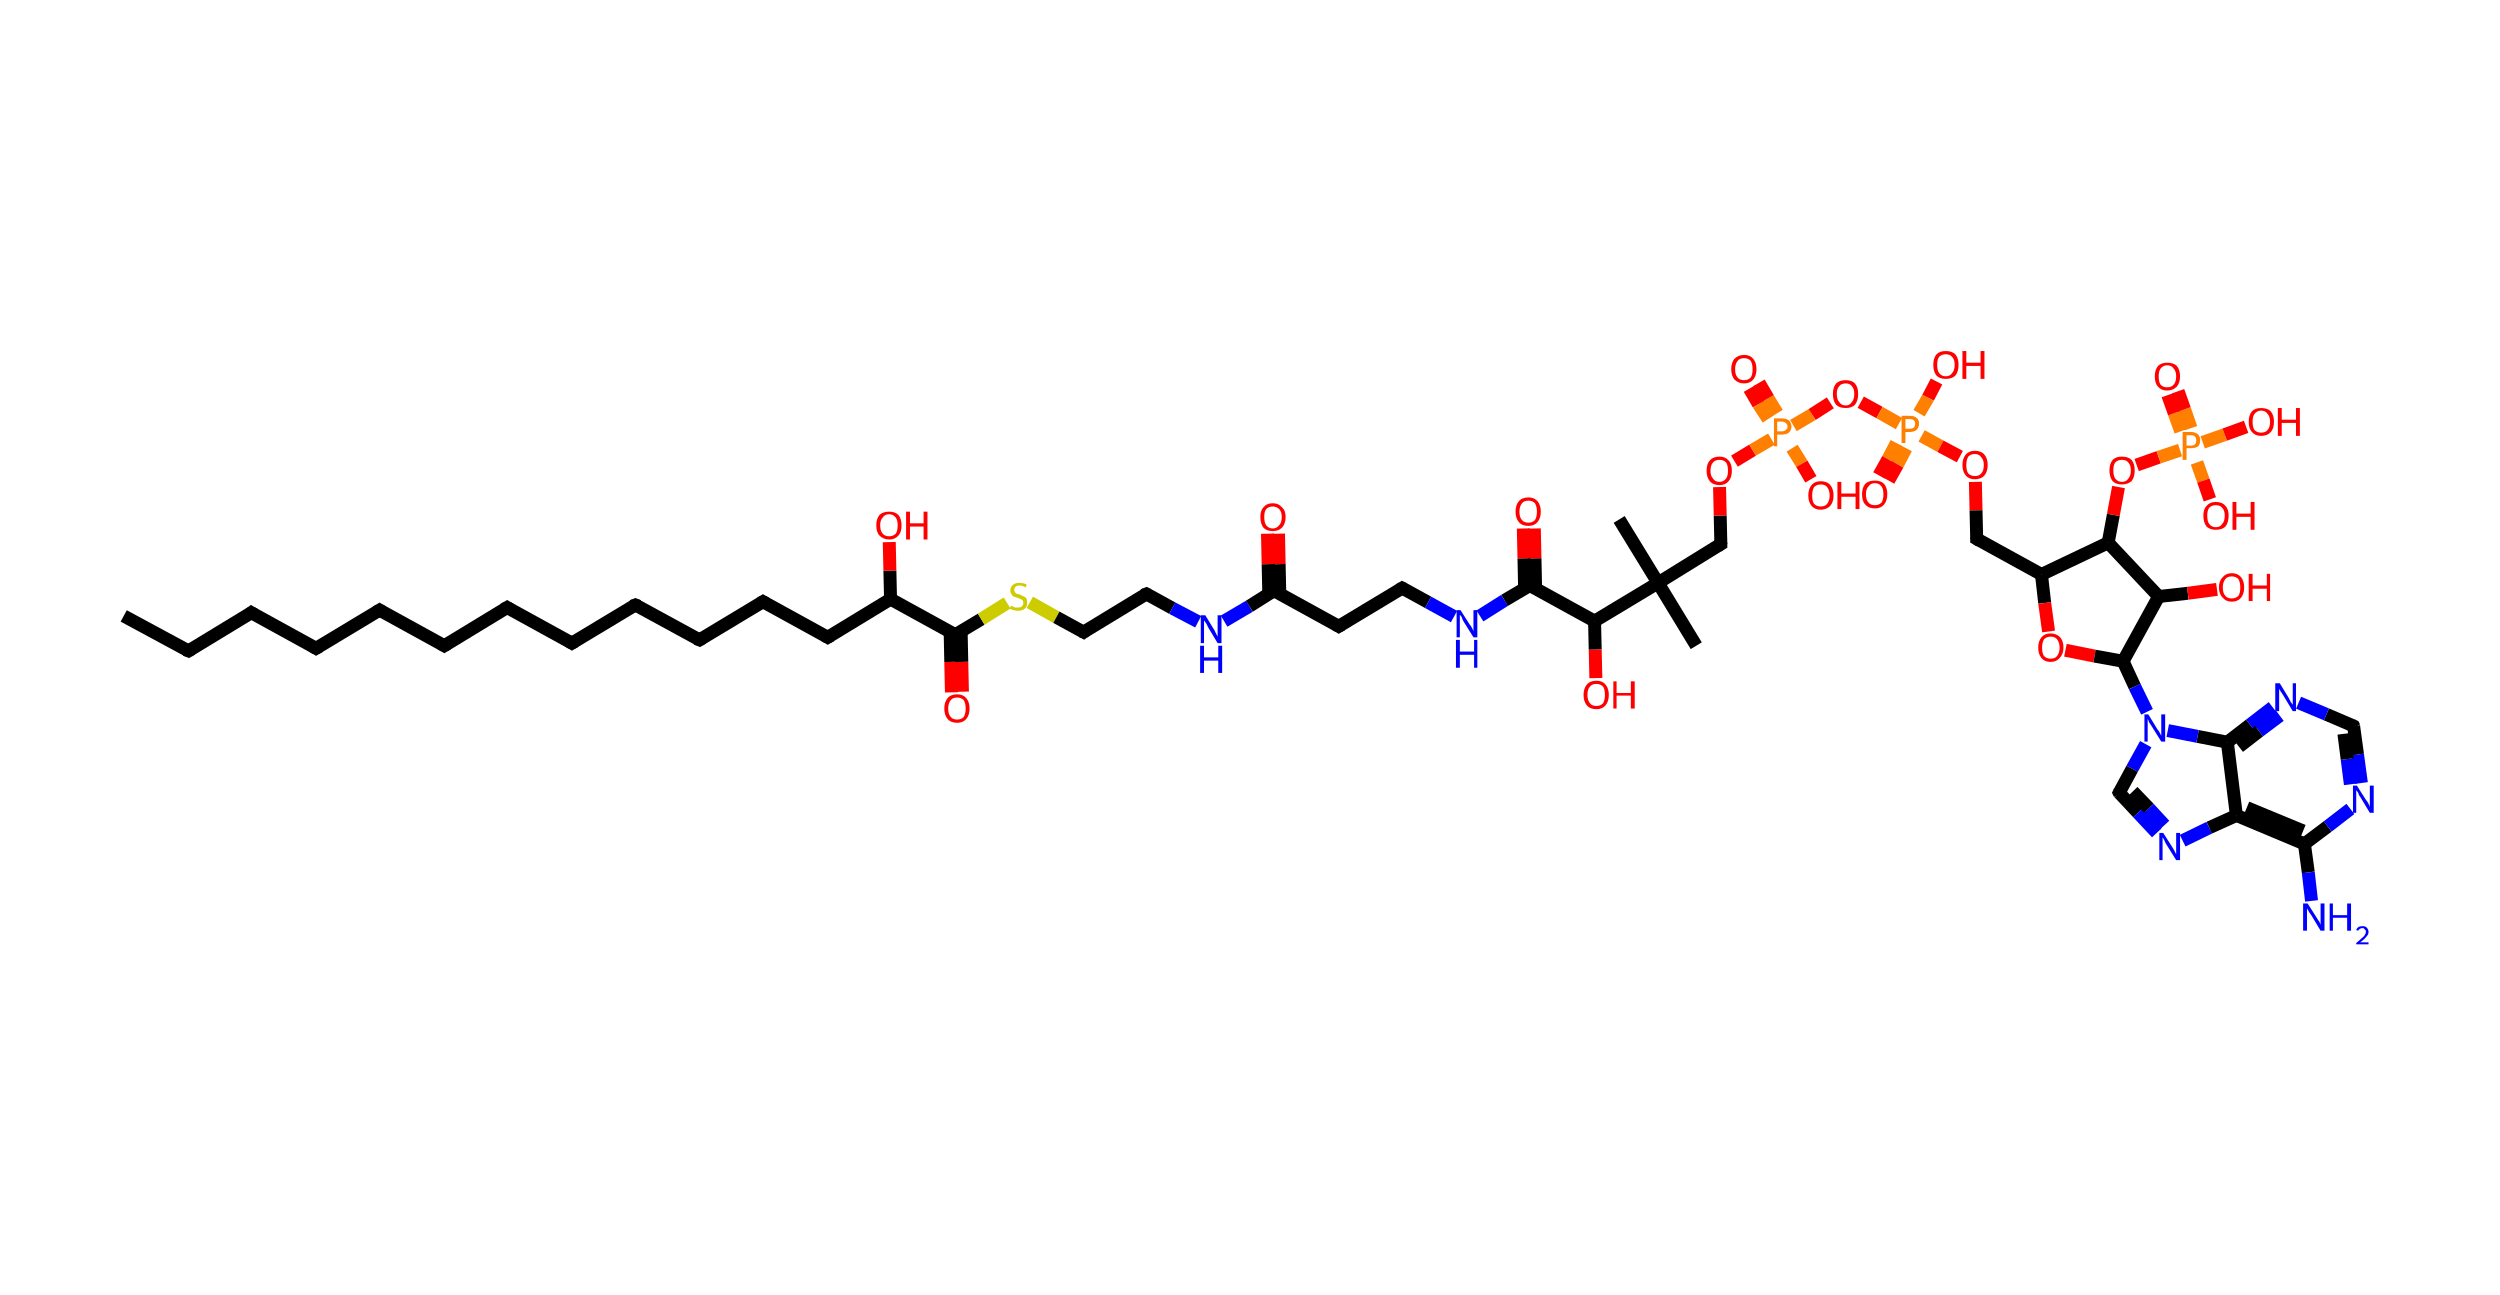 <?xml version='1.0' encoding='ASCII' standalone='yes'?>
<svg xmlns="http://www.w3.org/2000/svg" xmlns:rdkit="http://www.rdkit.org/xml" xmlns:xlink="http://www.w3.org/1999/xlink" version="1.1" baseProfile="full" xml:space="preserve" width="386px" height="200px" viewBox="0 0 386 200">
<!-- END OF HEADER -->
<rect style="opacity:1.0;fill:#FFFFFF;stroke:none" width="386.0" height="200.0" x="0.0" y="0.0"> </rect>
<path class="bond-0 atom-0 atom-1" d="M 19.1,95.1 L 29.1,100.5" style="fill:none;fill-rule:evenodd;stroke:#000000;stroke-width:2.0px;stroke-linecap:butt;stroke-linejoin:miter;stroke-opacity:1"/>
<path class="bond-1 atom-1 atom-2" d="M 29.1,100.5 L 38.8,94.6" style="fill:none;fill-rule:evenodd;stroke:#000000;stroke-width:2.0px;stroke-linecap:butt;stroke-linejoin:miter;stroke-opacity:1"/>
<path class="bond-2 atom-2 atom-3" d="M 38.8,94.6 L 48.8,100.1" style="fill:none;fill-rule:evenodd;stroke:#000000;stroke-width:2.0px;stroke-linecap:butt;stroke-linejoin:miter;stroke-opacity:1"/>
<path class="bond-3 atom-3 atom-4" d="M 48.8,100.1 L 58.6,94.2" style="fill:none;fill-rule:evenodd;stroke:#000000;stroke-width:2.0px;stroke-linecap:butt;stroke-linejoin:miter;stroke-opacity:1"/>
<path class="bond-4 atom-4 atom-5" d="M 58.6,94.2 L 68.6,99.7" style="fill:none;fill-rule:evenodd;stroke:#000000;stroke-width:2.0px;stroke-linecap:butt;stroke-linejoin:miter;stroke-opacity:1"/>
<path class="bond-5 atom-5 atom-6" d="M 68.6,99.7 L 78.3,93.8" style="fill:none;fill-rule:evenodd;stroke:#000000;stroke-width:2.0px;stroke-linecap:butt;stroke-linejoin:miter;stroke-opacity:1"/>
<path class="bond-6 atom-6 atom-7" d="M 78.3,93.8 L 88.3,99.3" style="fill:none;fill-rule:evenodd;stroke:#000000;stroke-width:2.0px;stroke-linecap:butt;stroke-linejoin:miter;stroke-opacity:1"/>
<path class="bond-7 atom-7 atom-8" d="M 88.3,99.3 L 98.1,93.4" style="fill:none;fill-rule:evenodd;stroke:#000000;stroke-width:2.0px;stroke-linecap:butt;stroke-linejoin:miter;stroke-opacity:1"/>
<path class="bond-8 atom-8 atom-9" d="M 98.1,93.4 L 108.0,98.8" style="fill:none;fill-rule:evenodd;stroke:#000000;stroke-width:2.0px;stroke-linecap:butt;stroke-linejoin:miter;stroke-opacity:1"/>
<path class="bond-9 atom-9 atom-10" d="M 108.0,98.8 L 117.8,92.9" style="fill:none;fill-rule:evenodd;stroke:#000000;stroke-width:2.0px;stroke-linecap:butt;stroke-linejoin:miter;stroke-opacity:1"/>
<path class="bond-10 atom-10 atom-11" d="M 117.8,92.9 L 127.8,98.4" style="fill:none;fill-rule:evenodd;stroke:#000000;stroke-width:2.0px;stroke-linecap:butt;stroke-linejoin:miter;stroke-opacity:1"/>
<path class="bond-11 atom-11 atom-12" d="M 127.8,98.4 L 137.5,92.5" style="fill:none;fill-rule:evenodd;stroke:#000000;stroke-width:2.0px;stroke-linecap:butt;stroke-linejoin:miter;stroke-opacity:1"/>
<path class="bond-12 atom-12 atom-13" d="M 137.5,92.5 L 137.4,88.1" style="fill:none;fill-rule:evenodd;stroke:#000000;stroke-width:2.0px;stroke-linecap:butt;stroke-linejoin:miter;stroke-opacity:1"/>
<path class="bond-12 atom-12 atom-13" d="M 137.4,88.1 L 137.3,83.7" style="fill:none;fill-rule:evenodd;stroke:#FF0000;stroke-width:2.0px;stroke-linecap:butt;stroke-linejoin:miter;stroke-opacity:1"/>
<path class="bond-13 atom-12 atom-14" d="M 137.5,92.5 L 147.5,98.0" style="fill:none;fill-rule:evenodd;stroke:#000000;stroke-width:2.0px;stroke-linecap:butt;stroke-linejoin:miter;stroke-opacity:1"/>
<path class="bond-14 atom-14 atom-15" d="M 146.7,97.5 L 146.8,102.2" style="fill:none;fill-rule:evenodd;stroke:#000000;stroke-width:2.0px;stroke-linecap:butt;stroke-linejoin:miter;stroke-opacity:1"/>
<path class="bond-14 atom-14 atom-15" d="M 146.8,102.2 L 146.9,106.9" style="fill:none;fill-rule:evenodd;stroke:#FF0000;stroke-width:2.0px;stroke-linecap:butt;stroke-linejoin:miter;stroke-opacity:1"/>
<path class="bond-14 atom-14 atom-15" d="M 148.4,97.5 L 148.5,102.2" style="fill:none;fill-rule:evenodd;stroke:#000000;stroke-width:2.0px;stroke-linecap:butt;stroke-linejoin:miter;stroke-opacity:1"/>
<path class="bond-14 atom-14 atom-15" d="M 148.5,102.2 L 148.6,106.8" style="fill:none;fill-rule:evenodd;stroke:#FF0000;stroke-width:2.0px;stroke-linecap:butt;stroke-linejoin:miter;stroke-opacity:1"/>
<path class="bond-15 atom-14 atom-16" d="M 147.5,98.0 L 151.5,95.6" style="fill:none;fill-rule:evenodd;stroke:#000000;stroke-width:2.0px;stroke-linecap:butt;stroke-linejoin:miter;stroke-opacity:1"/>
<path class="bond-15 atom-14 atom-16" d="M 151.5,95.6 L 155.5,93.1" style="fill:none;fill-rule:evenodd;stroke:#CCCC00;stroke-width:2.0px;stroke-linecap:butt;stroke-linejoin:miter;stroke-opacity:1"/>
<path class="bond-16 atom-16 atom-17" d="M 159.0,93.0 L 163.1,95.3" style="fill:none;fill-rule:evenodd;stroke:#CCCC00;stroke-width:2.0px;stroke-linecap:butt;stroke-linejoin:miter;stroke-opacity:1"/>
<path class="bond-16 atom-16 atom-17" d="M 163.1,95.3 L 167.3,97.6" style="fill:none;fill-rule:evenodd;stroke:#000000;stroke-width:2.0px;stroke-linecap:butt;stroke-linejoin:miter;stroke-opacity:1"/>
<path class="bond-17 atom-17 atom-18" d="M 167.3,97.6 L 177.0,91.7" style="fill:none;fill-rule:evenodd;stroke:#000000;stroke-width:2.0px;stroke-linecap:butt;stroke-linejoin:miter;stroke-opacity:1"/>
<path class="bond-18 atom-18 atom-19" d="M 177.0,91.7 L 181.0,93.9" style="fill:none;fill-rule:evenodd;stroke:#000000;stroke-width:2.0px;stroke-linecap:butt;stroke-linejoin:miter;stroke-opacity:1"/>
<path class="bond-18 atom-18 atom-19" d="M 181.0,93.9 L 185.0,96.0" style="fill:none;fill-rule:evenodd;stroke:#0000FF;stroke-width:2.0px;stroke-linecap:butt;stroke-linejoin:miter;stroke-opacity:1"/>
<path class="bond-19 atom-19 atom-20" d="M 189.0,95.9 L 192.9,93.6" style="fill:none;fill-rule:evenodd;stroke:#0000FF;stroke-width:2.0px;stroke-linecap:butt;stroke-linejoin:miter;stroke-opacity:1"/>
<path class="bond-19 atom-19 atom-20" d="M 192.9,93.6 L 196.7,91.2" style="fill:none;fill-rule:evenodd;stroke:#000000;stroke-width:2.0px;stroke-linecap:butt;stroke-linejoin:miter;stroke-opacity:1"/>
<path class="bond-20 atom-20 atom-21" d="M 197.6,91.7 L 197.5,87.1" style="fill:none;fill-rule:evenodd;stroke:#000000;stroke-width:2.0px;stroke-linecap:butt;stroke-linejoin:miter;stroke-opacity:1"/>
<path class="bond-20 atom-20 atom-21" d="M 197.5,87.1 L 197.4,82.4" style="fill:none;fill-rule:evenodd;stroke:#FF0000;stroke-width:2.0px;stroke-linecap:butt;stroke-linejoin:miter;stroke-opacity:1"/>
<path class="bond-20 atom-20 atom-21" d="M 195.9,91.7 L 195.8,87.1" style="fill:none;fill-rule:evenodd;stroke:#000000;stroke-width:2.0px;stroke-linecap:butt;stroke-linejoin:miter;stroke-opacity:1"/>
<path class="bond-20 atom-20 atom-21" d="M 195.8,87.1 L 195.7,82.4" style="fill:none;fill-rule:evenodd;stroke:#FF0000;stroke-width:2.0px;stroke-linecap:butt;stroke-linejoin:miter;stroke-opacity:1"/>
<path class="bond-21 atom-20 atom-22" d="M 196.7,91.2 L 206.7,96.7" style="fill:none;fill-rule:evenodd;stroke:#000000;stroke-width:2.0px;stroke-linecap:butt;stroke-linejoin:miter;stroke-opacity:1"/>
<path class="bond-22 atom-22 atom-23" d="M 206.7,96.7 L 216.5,90.8" style="fill:none;fill-rule:evenodd;stroke:#000000;stroke-width:2.0px;stroke-linecap:butt;stroke-linejoin:miter;stroke-opacity:1"/>
<path class="bond-23 atom-23 atom-24" d="M 216.5,90.8 L 220.5,93.0" style="fill:none;fill-rule:evenodd;stroke:#000000;stroke-width:2.0px;stroke-linecap:butt;stroke-linejoin:miter;stroke-opacity:1"/>
<path class="bond-23 atom-23 atom-24" d="M 220.5,93.0 L 224.5,95.2" style="fill:none;fill-rule:evenodd;stroke:#0000FF;stroke-width:2.0px;stroke-linecap:butt;stroke-linejoin:miter;stroke-opacity:1"/>
<path class="bond-24 atom-24 atom-25" d="M 228.5,95.1 L 232.3,92.7" style="fill:none;fill-rule:evenodd;stroke:#0000FF;stroke-width:2.0px;stroke-linecap:butt;stroke-linejoin:miter;stroke-opacity:1"/>
<path class="bond-24 atom-24 atom-25" d="M 232.3,92.7 L 236.2,90.4" style="fill:none;fill-rule:evenodd;stroke:#000000;stroke-width:2.0px;stroke-linecap:butt;stroke-linejoin:miter;stroke-opacity:1"/>
<path class="bond-25 atom-25 atom-26" d="M 237.1,90.9 L 237.0,86.2" style="fill:none;fill-rule:evenodd;stroke:#000000;stroke-width:2.0px;stroke-linecap:butt;stroke-linejoin:miter;stroke-opacity:1"/>
<path class="bond-25 atom-25 atom-26" d="M 237.0,86.2 L 236.9,81.6" style="fill:none;fill-rule:evenodd;stroke:#FF0000;stroke-width:2.0px;stroke-linecap:butt;stroke-linejoin:miter;stroke-opacity:1"/>
<path class="bond-25 atom-25 atom-26" d="M 235.4,90.9 L 235.3,86.2" style="fill:none;fill-rule:evenodd;stroke:#000000;stroke-width:2.0px;stroke-linecap:butt;stroke-linejoin:miter;stroke-opacity:1"/>
<path class="bond-25 atom-25 atom-26" d="M 235.3,86.2 L 235.2,81.6" style="fill:none;fill-rule:evenodd;stroke:#FF0000;stroke-width:2.0px;stroke-linecap:butt;stroke-linejoin:miter;stroke-opacity:1"/>
<path class="bond-26 atom-25 atom-27" d="M 236.2,90.4 L 246.2,95.9" style="fill:none;fill-rule:evenodd;stroke:#000000;stroke-width:2.0px;stroke-linecap:butt;stroke-linejoin:miter;stroke-opacity:1"/>
<path class="bond-27 atom-27 atom-28" d="M 246.2,95.9 L 246.3,100.3" style="fill:none;fill-rule:evenodd;stroke:#000000;stroke-width:2.0px;stroke-linecap:butt;stroke-linejoin:miter;stroke-opacity:1"/>
<path class="bond-27 atom-27 atom-28" d="M 246.3,100.3 L 246.4,104.7" style="fill:none;fill-rule:evenodd;stroke:#FF0000;stroke-width:2.0px;stroke-linecap:butt;stroke-linejoin:miter;stroke-opacity:1"/>
<path class="bond-28 atom-27 atom-29" d="M 246.2,95.9 L 256.0,90.0" style="fill:none;fill-rule:evenodd;stroke:#000000;stroke-width:2.0px;stroke-linecap:butt;stroke-linejoin:miter;stroke-opacity:1"/>
<path class="bond-29 atom-29 atom-30" d="M 256.0,90.0 L 250.0,80.2" style="fill:none;fill-rule:evenodd;stroke:#000000;stroke-width:2.0px;stroke-linecap:butt;stroke-linejoin:miter;stroke-opacity:1"/>
<path class="bond-30 atom-29 atom-31" d="M 256.0,90.0 L 261.9,99.7" style="fill:none;fill-rule:evenodd;stroke:#000000;stroke-width:2.0px;stroke-linecap:butt;stroke-linejoin:miter;stroke-opacity:1"/>
<path class="bond-31 atom-29 atom-32" d="M 256.0,90.0 L 265.7,84.0" style="fill:none;fill-rule:evenodd;stroke:#000000;stroke-width:2.0px;stroke-linecap:butt;stroke-linejoin:miter;stroke-opacity:1"/>
<path class="bond-32 atom-32 atom-33" d="M 265.7,84.0 L 265.6,79.6" style="fill:none;fill-rule:evenodd;stroke:#000000;stroke-width:2.0px;stroke-linecap:butt;stroke-linejoin:miter;stroke-opacity:1"/>
<path class="bond-32 atom-32 atom-33" d="M 265.6,79.6 L 265.5,75.2" style="fill:none;fill-rule:evenodd;stroke:#FF0000;stroke-width:2.0px;stroke-linecap:butt;stroke-linejoin:miter;stroke-opacity:1"/>
<path class="bond-33 atom-33 atom-34" d="M 267.8,71.2 L 270.6,69.5" style="fill:none;fill-rule:evenodd;stroke:#FF0000;stroke-width:2.0px;stroke-linecap:butt;stroke-linejoin:miter;stroke-opacity:1"/>
<path class="bond-33 atom-33 atom-34" d="M 270.6,69.5 L 273.5,67.8" style="fill:none;fill-rule:evenodd;stroke:#FF7F00;stroke-width:2.0px;stroke-linecap:butt;stroke-linejoin:miter;stroke-opacity:1"/>
<path class="bond-34 atom-34 atom-35" d="M 274.4,63.8 L 273.0,61.5" style="fill:none;fill-rule:evenodd;stroke:#FF7F00;stroke-width:2.0px;stroke-linecap:butt;stroke-linejoin:miter;stroke-opacity:1"/>
<path class="bond-34 atom-34 atom-35" d="M 273.0,61.5 L 271.6,59.1" style="fill:none;fill-rule:evenodd;stroke:#FF0000;stroke-width:2.0px;stroke-linecap:butt;stroke-linejoin:miter;stroke-opacity:1"/>
<path class="bond-34 atom-34 atom-35" d="M 273.0,64.7 L 271.5,62.4" style="fill:none;fill-rule:evenodd;stroke:#FF7F00;stroke-width:2.0px;stroke-linecap:butt;stroke-linejoin:miter;stroke-opacity:1"/>
<path class="bond-34 atom-34 atom-35" d="M 271.5,62.4 L 270.1,60.0" style="fill:none;fill-rule:evenodd;stroke:#FF0000;stroke-width:2.0px;stroke-linecap:butt;stroke-linejoin:miter;stroke-opacity:1"/>
<path class="bond-35 atom-34 atom-36" d="M 276.7,69.2 L 278.2,71.6" style="fill:none;fill-rule:evenodd;stroke:#FF7F00;stroke-width:2.0px;stroke-linecap:butt;stroke-linejoin:miter;stroke-opacity:1"/>
<path class="bond-35 atom-34 atom-36" d="M 278.2,71.6 L 279.6,74.0" style="fill:none;fill-rule:evenodd;stroke:#FF0000;stroke-width:2.0px;stroke-linecap:butt;stroke-linejoin:miter;stroke-opacity:1"/>
<path class="bond-36 atom-34 atom-37" d="M 276.9,65.7 L 279.8,64.0" style="fill:none;fill-rule:evenodd;stroke:#FF7F00;stroke-width:2.0px;stroke-linecap:butt;stroke-linejoin:miter;stroke-opacity:1"/>
<path class="bond-36 atom-34 atom-37" d="M 279.8,64.0 L 282.6,62.2" style="fill:none;fill-rule:evenodd;stroke:#FF0000;stroke-width:2.0px;stroke-linecap:butt;stroke-linejoin:miter;stroke-opacity:1"/>
<path class="bond-37 atom-37 atom-38" d="M 287.3,62.1 L 290.2,63.7" style="fill:none;fill-rule:evenodd;stroke:#FF0000;stroke-width:2.0px;stroke-linecap:butt;stroke-linejoin:miter;stroke-opacity:1"/>
<path class="bond-37 atom-37 atom-38" d="M 290.2,63.7 L 293.2,65.4" style="fill:none;fill-rule:evenodd;stroke:#FF7F00;stroke-width:2.0px;stroke-linecap:butt;stroke-linejoin:miter;stroke-opacity:1"/>
<path class="bond-38 atom-38 atom-39" d="M 292.8,68.4 L 291.5,70.9" style="fill:none;fill-rule:evenodd;stroke:#FF7F00;stroke-width:2.0px;stroke-linecap:butt;stroke-linejoin:miter;stroke-opacity:1"/>
<path class="bond-38 atom-38 atom-39" d="M 291.5,70.9 L 290.1,73.4" style="fill:none;fill-rule:evenodd;stroke:#FF0000;stroke-width:2.0px;stroke-linecap:butt;stroke-linejoin:miter;stroke-opacity:1"/>
<path class="bond-38 atom-38 atom-39" d="M 294.3,69.2 L 293.0,71.7" style="fill:none;fill-rule:evenodd;stroke:#FF7F00;stroke-width:2.0px;stroke-linecap:butt;stroke-linejoin:miter;stroke-opacity:1"/>
<path class="bond-38 atom-38 atom-39" d="M 293.0,71.7 L 291.6,74.2" style="fill:none;fill-rule:evenodd;stroke:#FF0000;stroke-width:2.0px;stroke-linecap:butt;stroke-linejoin:miter;stroke-opacity:1"/>
<path class="bond-39 atom-38 atom-40" d="M 296.3,63.8 L 297.7,61.4" style="fill:none;fill-rule:evenodd;stroke:#FF7F00;stroke-width:2.0px;stroke-linecap:butt;stroke-linejoin:miter;stroke-opacity:1"/>
<path class="bond-39 atom-38 atom-40" d="M 297.7,61.4 L 299.0,58.9" style="fill:none;fill-rule:evenodd;stroke:#FF0000;stroke-width:2.0px;stroke-linecap:butt;stroke-linejoin:miter;stroke-opacity:1"/>
<path class="bond-40 atom-38 atom-41" d="M 296.7,67.3 L 299.6,68.9" style="fill:none;fill-rule:evenodd;stroke:#FF7F00;stroke-width:2.0px;stroke-linecap:butt;stroke-linejoin:miter;stroke-opacity:1"/>
<path class="bond-40 atom-38 atom-41" d="M 299.6,68.9 L 302.6,70.5" style="fill:none;fill-rule:evenodd;stroke:#FF0000;stroke-width:2.0px;stroke-linecap:butt;stroke-linejoin:miter;stroke-opacity:1"/>
<path class="bond-41 atom-41 atom-42" d="M 305.0,74.4 L 305.1,78.8" style="fill:none;fill-rule:evenodd;stroke:#FF0000;stroke-width:2.0px;stroke-linecap:butt;stroke-linejoin:miter;stroke-opacity:1"/>
<path class="bond-41 atom-41 atom-42" d="M 305.1,78.8 L 305.2,83.2" style="fill:none;fill-rule:evenodd;stroke:#000000;stroke-width:2.0px;stroke-linecap:butt;stroke-linejoin:miter;stroke-opacity:1"/>
<path class="bond-42 atom-42 atom-43" d="M 305.2,83.2 L 315.2,88.7" style="fill:none;fill-rule:evenodd;stroke:#000000;stroke-width:2.0px;stroke-linecap:butt;stroke-linejoin:miter;stroke-opacity:1"/>
<path class="bond-43 atom-43 atom-44" d="M 315.2,88.7 L 315.7,93.1" style="fill:none;fill-rule:evenodd;stroke:#000000;stroke-width:2.0px;stroke-linecap:butt;stroke-linejoin:miter;stroke-opacity:1"/>
<path class="bond-43 atom-43 atom-44" d="M 315.7,93.1 L 316.3,97.5" style="fill:none;fill-rule:evenodd;stroke:#FF0000;stroke-width:2.0px;stroke-linecap:butt;stroke-linejoin:miter;stroke-opacity:1"/>
<path class="bond-44 atom-44 atom-45" d="M 318.9,100.4 L 323.4,101.3" style="fill:none;fill-rule:evenodd;stroke:#FF0000;stroke-width:2.0px;stroke-linecap:butt;stroke-linejoin:miter;stroke-opacity:1"/>
<path class="bond-44 atom-44 atom-45" d="M 323.4,101.3 L 327.8,102.1" style="fill:none;fill-rule:evenodd;stroke:#000000;stroke-width:2.0px;stroke-linecap:butt;stroke-linejoin:miter;stroke-opacity:1"/>
<path class="bond-45 atom-45 atom-46" d="M 327.8,102.1 L 329.6,106.0" style="fill:none;fill-rule:evenodd;stroke:#000000;stroke-width:2.0px;stroke-linecap:butt;stroke-linejoin:miter;stroke-opacity:1"/>
<path class="bond-45 atom-45 atom-46" d="M 329.6,106.0 L 331.5,109.9" style="fill:none;fill-rule:evenodd;stroke:#0000FF;stroke-width:2.0px;stroke-linecap:butt;stroke-linejoin:miter;stroke-opacity:1"/>
<path class="bond-46 atom-46 atom-47" d="M 331.3,114.9 L 329.2,118.7" style="fill:none;fill-rule:evenodd;stroke:#0000FF;stroke-width:2.0px;stroke-linecap:butt;stroke-linejoin:miter;stroke-opacity:1"/>
<path class="bond-46 atom-46 atom-47" d="M 329.2,118.7 L 327.2,122.4" style="fill:none;fill-rule:evenodd;stroke:#000000;stroke-width:2.0px;stroke-linecap:butt;stroke-linejoin:miter;stroke-opacity:1"/>
<path class="bond-47 atom-47 atom-48" d="M 327.2,122.4 L 330.1,125.5" style="fill:none;fill-rule:evenodd;stroke:#000000;stroke-width:2.0px;stroke-linecap:butt;stroke-linejoin:miter;stroke-opacity:1"/>
<path class="bond-47 atom-47 atom-48" d="M 330.1,125.5 L 333.0,128.6" style="fill:none;fill-rule:evenodd;stroke:#0000FF;stroke-width:2.0px;stroke-linecap:butt;stroke-linejoin:miter;stroke-opacity:1"/>
<path class="bond-47 atom-47 atom-48" d="M 329.3,122.2 L 331.8,124.8" style="fill:none;fill-rule:evenodd;stroke:#000000;stroke-width:2.0px;stroke-linecap:butt;stroke-linejoin:miter;stroke-opacity:1"/>
<path class="bond-47 atom-47 atom-48" d="M 331.8,124.8 L 334.2,127.4" style="fill:none;fill-rule:evenodd;stroke:#0000FF;stroke-width:2.0px;stroke-linecap:butt;stroke-linejoin:miter;stroke-opacity:1"/>
<path class="bond-48 atom-48 atom-49" d="M 337.0,129.8 L 341.1,127.8" style="fill:none;fill-rule:evenodd;stroke:#0000FF;stroke-width:2.0px;stroke-linecap:butt;stroke-linejoin:miter;stroke-opacity:1"/>
<path class="bond-48 atom-48 atom-49" d="M 341.1,127.8 L 345.3,125.9" style="fill:none;fill-rule:evenodd;stroke:#000000;stroke-width:2.0px;stroke-linecap:butt;stroke-linejoin:miter;stroke-opacity:1"/>
<path class="bond-49 atom-49 atom-50" d="M 345.3,125.9 L 355.8,130.3" style="fill:none;fill-rule:evenodd;stroke:#000000;stroke-width:2.0px;stroke-linecap:butt;stroke-linejoin:miter;stroke-opacity:1"/>
<path class="bond-49 atom-49 atom-50" d="M 346.9,124.7 L 355.6,128.3" style="fill:none;fill-rule:evenodd;stroke:#000000;stroke-width:2.0px;stroke-linecap:butt;stroke-linejoin:miter;stroke-opacity:1"/>
<path class="bond-50 atom-50 atom-51" d="M 355.8,130.3 L 356.4,134.7" style="fill:none;fill-rule:evenodd;stroke:#000000;stroke-width:2.0px;stroke-linecap:butt;stroke-linejoin:miter;stroke-opacity:1"/>
<path class="bond-50 atom-50 atom-51" d="M 356.4,134.7 L 356.9,139.1" style="fill:none;fill-rule:evenodd;stroke:#0000FF;stroke-width:2.0px;stroke-linecap:butt;stroke-linejoin:miter;stroke-opacity:1"/>
<path class="bond-51 atom-50 atom-52" d="M 355.8,130.3 L 359.4,127.6" style="fill:none;fill-rule:evenodd;stroke:#000000;stroke-width:2.0px;stroke-linecap:butt;stroke-linejoin:miter;stroke-opacity:1"/>
<path class="bond-51 atom-50 atom-52" d="M 359.4,127.6 L 362.9,124.9" style="fill:none;fill-rule:evenodd;stroke:#0000FF;stroke-width:2.0px;stroke-linecap:butt;stroke-linejoin:miter;stroke-opacity:1"/>
<path class="bond-52 atom-52 atom-53" d="M 364.6,120.9 L 364.0,116.5" style="fill:none;fill-rule:evenodd;stroke:#0000FF;stroke-width:2.0px;stroke-linecap:butt;stroke-linejoin:miter;stroke-opacity:1"/>
<path class="bond-52 atom-52 atom-53" d="M 364.0,116.5 L 363.4,112.1" style="fill:none;fill-rule:evenodd;stroke:#000000;stroke-width:2.0px;stroke-linecap:butt;stroke-linejoin:miter;stroke-opacity:1"/>
<path class="bond-52 atom-52 atom-53" d="M 362.9,121.1 L 362.4,117.2" style="fill:none;fill-rule:evenodd;stroke:#0000FF;stroke-width:2.0px;stroke-linecap:butt;stroke-linejoin:miter;stroke-opacity:1"/>
<path class="bond-52 atom-52 atom-53" d="M 362.4,117.2 L 361.9,113.3" style="fill:none;fill-rule:evenodd;stroke:#000000;stroke-width:2.0px;stroke-linecap:butt;stroke-linejoin:miter;stroke-opacity:1"/>
<path class="bond-53 atom-53 atom-54" d="M 363.4,112.1 L 359.2,110.3" style="fill:none;fill-rule:evenodd;stroke:#000000;stroke-width:2.0px;stroke-linecap:butt;stroke-linejoin:miter;stroke-opacity:1"/>
<path class="bond-53 atom-53 atom-54" d="M 359.2,110.3 L 354.9,108.5" style="fill:none;fill-rule:evenodd;stroke:#0000FF;stroke-width:2.0px;stroke-linecap:butt;stroke-linejoin:miter;stroke-opacity:1"/>
<path class="bond-54 atom-54 atom-55" d="M 350.9,109.2 L 347.4,111.9" style="fill:none;fill-rule:evenodd;stroke:#0000FF;stroke-width:2.0px;stroke-linecap:butt;stroke-linejoin:miter;stroke-opacity:1"/>
<path class="bond-54 atom-54 atom-55" d="M 347.4,111.9 L 343.9,114.6" style="fill:none;fill-rule:evenodd;stroke:#000000;stroke-width:2.0px;stroke-linecap:butt;stroke-linejoin:miter;stroke-opacity:1"/>
<path class="bond-54 atom-54 atom-55" d="M 352.0,110.5 L 348.8,112.9" style="fill:none;fill-rule:evenodd;stroke:#0000FF;stroke-width:2.0px;stroke-linecap:butt;stroke-linejoin:miter;stroke-opacity:1"/>
<path class="bond-54 atom-54 atom-55" d="M 348.8,112.9 L 345.7,115.3" style="fill:none;fill-rule:evenodd;stroke:#000000;stroke-width:2.0px;stroke-linecap:butt;stroke-linejoin:miter;stroke-opacity:1"/>
<path class="bond-55 atom-45 atom-56" d="M 327.8,102.1 L 333.3,92.1" style="fill:none;fill-rule:evenodd;stroke:#000000;stroke-width:2.0px;stroke-linecap:butt;stroke-linejoin:miter;stroke-opacity:1"/>
<path class="bond-56 atom-56 atom-57" d="M 333.3,92.1 L 337.8,91.6" style="fill:none;fill-rule:evenodd;stroke:#000000;stroke-width:2.0px;stroke-linecap:butt;stroke-linejoin:miter;stroke-opacity:1"/>
<path class="bond-56 atom-56 atom-57" d="M 337.8,91.6 L 342.3,91.0" style="fill:none;fill-rule:evenodd;stroke:#FF0000;stroke-width:2.0px;stroke-linecap:butt;stroke-linejoin:miter;stroke-opacity:1"/>
<path class="bond-57 atom-56 atom-58" d="M 333.3,92.1 L 325.5,83.8" style="fill:none;fill-rule:evenodd;stroke:#000000;stroke-width:2.0px;stroke-linecap:butt;stroke-linejoin:miter;stroke-opacity:1"/>
<path class="bond-58 atom-58 atom-59" d="M 325.5,83.8 L 326.3,79.5" style="fill:none;fill-rule:evenodd;stroke:#000000;stroke-width:2.0px;stroke-linecap:butt;stroke-linejoin:miter;stroke-opacity:1"/>
<path class="bond-58 atom-58 atom-59" d="M 326.3,79.5 L 327.1,75.2" style="fill:none;fill-rule:evenodd;stroke:#FF0000;stroke-width:2.0px;stroke-linecap:butt;stroke-linejoin:miter;stroke-opacity:1"/>
<path class="bond-59 atom-59 atom-60" d="M 329.9,71.8 L 333.3,70.6" style="fill:none;fill-rule:evenodd;stroke:#FF0000;stroke-width:2.0px;stroke-linecap:butt;stroke-linejoin:miter;stroke-opacity:1"/>
<path class="bond-59 atom-59 atom-60" d="M 333.3,70.6 L 336.6,69.5" style="fill:none;fill-rule:evenodd;stroke:#FF7F00;stroke-width:2.0px;stroke-linecap:butt;stroke-linejoin:miter;stroke-opacity:1"/>
<path class="bond-60 atom-60 atom-61" d="M 338.3,66.1 L 337.3,63.2" style="fill:none;fill-rule:evenodd;stroke:#FF7F00;stroke-width:2.0px;stroke-linecap:butt;stroke-linejoin:miter;stroke-opacity:1"/>
<path class="bond-60 atom-60 atom-61" d="M 337.3,63.2 L 336.3,60.4" style="fill:none;fill-rule:evenodd;stroke:#FF0000;stroke-width:2.0px;stroke-linecap:butt;stroke-linejoin:miter;stroke-opacity:1"/>
<path class="bond-60 atom-60 atom-61" d="M 336.7,66.6 L 335.7,63.8" style="fill:none;fill-rule:evenodd;stroke:#FF7F00;stroke-width:2.0px;stroke-linecap:butt;stroke-linejoin:miter;stroke-opacity:1"/>
<path class="bond-60 atom-60 atom-61" d="M 335.7,63.8 L 334.7,61.0" style="fill:none;fill-rule:evenodd;stroke:#FF0000;stroke-width:2.0px;stroke-linecap:butt;stroke-linejoin:miter;stroke-opacity:1"/>
<path class="bond-61 atom-60 atom-62" d="M 339.2,71.4 L 340.2,74.2" style="fill:none;fill-rule:evenodd;stroke:#FF7F00;stroke-width:2.0px;stroke-linecap:butt;stroke-linejoin:miter;stroke-opacity:1"/>
<path class="bond-61 atom-60 atom-62" d="M 340.2,74.2 L 341.2,77.1" style="fill:none;fill-rule:evenodd;stroke:#FF0000;stroke-width:2.0px;stroke-linecap:butt;stroke-linejoin:miter;stroke-opacity:1"/>
<path class="bond-62 atom-60 atom-63" d="M 340.1,68.3 L 343.5,67.1" style="fill:none;fill-rule:evenodd;stroke:#FF7F00;stroke-width:2.0px;stroke-linecap:butt;stroke-linejoin:miter;stroke-opacity:1"/>
<path class="bond-62 atom-60 atom-63" d="M 343.5,67.1 L 346.8,65.9" style="fill:none;fill-rule:evenodd;stroke:#FF0000;stroke-width:2.0px;stroke-linecap:butt;stroke-linejoin:miter;stroke-opacity:1"/>
<path class="bond-63 atom-58 atom-43" d="M 325.5,83.8 L 315.2,88.7" style="fill:none;fill-rule:evenodd;stroke:#000000;stroke-width:2.0px;stroke-linecap:butt;stroke-linejoin:miter;stroke-opacity:1"/>
<path class="bond-64 atom-55 atom-46" d="M 343.9,114.6 L 339.3,113.7" style="fill:none;fill-rule:evenodd;stroke:#000000;stroke-width:2.0px;stroke-linecap:butt;stroke-linejoin:miter;stroke-opacity:1"/>
<path class="bond-64 atom-55 atom-46" d="M 339.3,113.7 L 334.7,112.8" style="fill:none;fill-rule:evenodd;stroke:#0000FF;stroke-width:2.0px;stroke-linecap:butt;stroke-linejoin:miter;stroke-opacity:1"/>
<path class="bond-65 atom-55 atom-49" d="M 343.9,114.6 L 345.3,125.9" style="fill:none;fill-rule:evenodd;stroke:#000000;stroke-width:2.0px;stroke-linecap:butt;stroke-linejoin:miter;stroke-opacity:1"/>
<path d="M 28.6,100.3 L 29.1,100.5 L 29.6,100.2" style="fill:none;stroke:#000000;stroke-width:2.0px;stroke-linecap:butt;stroke-linejoin:miter;stroke-opacity:1;"/>
<path d="M 38.4,94.9 L 38.8,94.6 L 39.3,94.9" style="fill:none;stroke:#000000;stroke-width:2.0px;stroke-linecap:butt;stroke-linejoin:miter;stroke-opacity:1;"/>
<path d="M 48.3,99.8 L 48.8,100.1 L 49.3,99.8" style="fill:none;stroke:#000000;stroke-width:2.0px;stroke-linecap:butt;stroke-linejoin:miter;stroke-opacity:1;"/>
<path d="M 58.1,94.5 L 58.6,94.2 L 59.1,94.5" style="fill:none;stroke:#000000;stroke-width:2.0px;stroke-linecap:butt;stroke-linejoin:miter;stroke-opacity:1;"/>
<path d="M 68.1,99.4 L 68.6,99.7 L 69.1,99.4" style="fill:none;stroke:#000000;stroke-width:2.0px;stroke-linecap:butt;stroke-linejoin:miter;stroke-opacity:1;"/>
<path d="M 77.8,94.1 L 78.3,93.8 L 78.8,94.1" style="fill:none;stroke:#000000;stroke-width:2.0px;stroke-linecap:butt;stroke-linejoin:miter;stroke-opacity:1;"/>
<path d="M 87.8,99.0 L 88.3,99.3 L 88.8,99.0" style="fill:none;stroke:#000000;stroke-width:2.0px;stroke-linecap:butt;stroke-linejoin:miter;stroke-opacity:1;"/>
<path d="M 97.6,93.6 L 98.1,93.4 L 98.6,93.6" style="fill:none;stroke:#000000;stroke-width:2.0px;stroke-linecap:butt;stroke-linejoin:miter;stroke-opacity:1;"/>
<path d="M 107.5,98.6 L 108.0,98.8 L 108.5,98.5" style="fill:none;stroke:#000000;stroke-width:2.0px;stroke-linecap:butt;stroke-linejoin:miter;stroke-opacity:1;"/>
<path d="M 117.3,93.2 L 117.8,92.9 L 118.3,93.2" style="fill:none;stroke:#000000;stroke-width:2.0px;stroke-linecap:butt;stroke-linejoin:miter;stroke-opacity:1;"/>
<path d="M 127.3,98.1 L 127.8,98.4 L 128.3,98.1" style="fill:none;stroke:#000000;stroke-width:2.0px;stroke-linecap:butt;stroke-linejoin:miter;stroke-opacity:1;"/>
<path d="M 147.0,97.7 L 147.5,98.0 L 147.7,97.9" style="fill:none;stroke:#000000;stroke-width:2.0px;stroke-linecap:butt;stroke-linejoin:miter;stroke-opacity:1;"/>
<path d="M 167.1,97.5 L 167.3,97.6 L 167.7,97.3" style="fill:none;stroke:#000000;stroke-width:2.0px;stroke-linecap:butt;stroke-linejoin:miter;stroke-opacity:1;"/>
<path d="M 176.5,91.9 L 177.0,91.7 L 177.2,91.8" style="fill:none;stroke:#000000;stroke-width:2.0px;stroke-linecap:butt;stroke-linejoin:miter;stroke-opacity:1;"/>
<path d="M 196.6,91.3 L 196.7,91.2 L 197.2,91.5" style="fill:none;stroke:#000000;stroke-width:2.0px;stroke-linecap:butt;stroke-linejoin:miter;stroke-opacity:1;"/>
<path d="M 206.2,96.4 L 206.7,96.7 L 207.2,96.4" style="fill:none;stroke:#000000;stroke-width:2.0px;stroke-linecap:butt;stroke-linejoin:miter;stroke-opacity:1;"/>
<path d="M 216.0,91.1 L 216.5,90.8 L 216.7,90.9" style="fill:none;stroke:#000000;stroke-width:2.0px;stroke-linecap:butt;stroke-linejoin:miter;stroke-opacity:1;"/>
<path d="M 236.0,90.5 L 236.2,90.4 L 236.7,90.7" style="fill:none;stroke:#000000;stroke-width:2.0px;stroke-linecap:butt;stroke-linejoin:miter;stroke-opacity:1;"/>
<path d="M 265.2,84.3 L 265.7,84.0 L 265.7,83.8" style="fill:none;stroke:#000000;stroke-width:2.0px;stroke-linecap:butt;stroke-linejoin:miter;stroke-opacity:1;"/>
<path d="M 305.2,83.0 L 305.2,83.2 L 305.7,83.5" style="fill:none;stroke:#000000;stroke-width:2.0px;stroke-linecap:butt;stroke-linejoin:miter;stroke-opacity:1;"/>
<path d="M 327.3,122.2 L 327.2,122.4 L 327.3,122.6" style="fill:none;stroke:#000000;stroke-width:2.0px;stroke-linecap:butt;stroke-linejoin:miter;stroke-opacity:1;"/>
<path d="M 363.5,112.3 L 363.4,112.1 L 363.2,112.0" style="fill:none;stroke:#000000;stroke-width:2.0px;stroke-linecap:butt;stroke-linejoin:miter;stroke-opacity:1;"/>
<path class="atom-13" d="M 135.3 81.1 Q 135.3 80.1, 135.8 79.5 Q 136.3 79.0, 137.3 79.0 Q 138.2 79.0, 138.7 79.5 Q 139.2 80.1, 139.2 81.1 Q 139.2 82.2, 138.7 82.7 Q 138.2 83.3, 137.3 83.3 Q 136.4 83.3, 135.8 82.7 Q 135.3 82.2, 135.3 81.1 M 137.3 82.8 Q 137.9 82.8, 138.3 82.4 Q 138.6 82.0, 138.6 81.1 Q 138.6 80.3, 138.3 79.9 Q 137.9 79.4, 137.3 79.4 Q 136.6 79.4, 136.3 79.9 Q 135.9 80.3, 135.9 81.1 Q 135.9 82.0, 136.3 82.4 Q 136.6 82.8, 137.3 82.8 " fill="#FF0000"/>
<path class="atom-13" d="M 139.9 79.0 L 140.5 79.0 L 140.5 80.8 L 142.6 80.8 L 142.6 79.0 L 143.2 79.0 L 143.2 83.3 L 142.6 83.3 L 142.6 81.3 L 140.5 81.3 L 140.5 83.3 L 139.9 83.3 L 139.9 79.0 " fill="#FF0000"/>
<path class="atom-15" d="M 145.8 109.4 Q 145.8 108.4, 146.3 107.8 Q 146.8 107.2, 147.8 107.2 Q 148.7 107.2, 149.2 107.8 Q 149.7 108.4, 149.7 109.4 Q 149.7 110.4, 149.2 111.0 Q 148.7 111.6, 147.8 111.6 Q 146.8 111.6, 146.3 111.0 Q 145.8 110.4, 145.8 109.4 M 147.8 111.1 Q 148.4 111.1, 148.8 110.7 Q 149.1 110.2, 149.1 109.4 Q 149.1 108.6, 148.8 108.1 Q 148.4 107.7, 147.8 107.7 Q 147.1 107.7, 146.8 108.1 Q 146.4 108.6, 146.4 109.4 Q 146.4 110.3, 146.8 110.7 Q 147.1 111.1, 147.8 111.1 " fill="#FF0000"/>
<path class="atom-16" d="M 156.1 93.5 Q 156.1 93.6, 156.3 93.6 Q 156.5 93.7, 156.7 93.8 Q 157.0 93.8, 157.2 93.8 Q 157.6 93.8, 157.8 93.6 Q 158.0 93.4, 158.0 93.1 Q 158.0 92.9, 157.9 92.7 Q 157.8 92.6, 157.6 92.5 Q 157.4 92.4, 157.1 92.3 Q 156.8 92.2, 156.5 92.1 Q 156.3 92.0, 156.2 91.8 Q 156.0 91.5, 156.0 91.2 Q 156.0 90.6, 156.4 90.3 Q 156.7 90.0, 157.4 90.0 Q 157.9 90.0, 158.5 90.2 L 158.4 90.7 Q 157.8 90.4, 157.5 90.4 Q 157.0 90.4, 156.8 90.6 Q 156.6 90.8, 156.6 91.1 Q 156.6 91.3, 156.7 91.4 Q 156.8 91.6, 157.0 91.7 Q 157.2 91.7, 157.5 91.8 Q 157.8 92.0, 158.1 92.1 Q 158.3 92.2, 158.5 92.4 Q 158.6 92.7, 158.6 93.1 Q 158.6 93.7, 158.2 94.0 Q 157.8 94.3, 157.2 94.3 Q 156.8 94.3, 156.5 94.2 Q 156.2 94.1, 155.9 94.0 L 156.1 93.5 " fill="#CCCC00"/>
<path class="atom-19" d="M 186.1 95.0 L 187.5 97.3 Q 187.6 97.5, 187.8 97.9 Q 188.0 98.3, 188.0 98.3 L 188.0 95.0 L 188.6 95.0 L 188.6 99.3 L 188.0 99.3 L 186.5 96.8 Q 186.4 96.5, 186.2 96.2 Q 186.0 95.9, 185.9 95.8 L 185.9 99.3 L 185.4 99.3 L 185.4 95.0 L 186.1 95.0 " fill="#0000FF"/>
<path class="atom-19" d="M 185.3 99.7 L 185.9 99.7 L 185.9 101.5 L 188.1 101.5 L 188.1 99.7 L 188.7 99.7 L 188.7 103.9 L 188.1 103.9 L 188.1 102.0 L 185.9 102.0 L 185.9 103.9 L 185.3 103.9 L 185.3 99.7 " fill="#0000FF"/>
<path class="atom-21" d="M 194.6 79.8 Q 194.6 78.8, 195.1 78.3 Q 195.6 77.7, 196.5 77.7 Q 197.4 77.7, 197.9 78.3 Q 198.5 78.8, 198.5 79.8 Q 198.5 80.9, 197.9 81.5 Q 197.4 82.0, 196.5 82.0 Q 195.6 82.0, 195.1 81.5 Q 194.6 80.9, 194.6 79.8 M 196.5 81.6 Q 197.1 81.6, 197.5 81.1 Q 197.9 80.7, 197.9 79.8 Q 197.9 79.0, 197.5 78.6 Q 197.1 78.2, 196.5 78.2 Q 195.9 78.2, 195.5 78.6 Q 195.2 79.0, 195.2 79.8 Q 195.2 80.7, 195.5 81.1 Q 195.9 81.6, 196.5 81.6 " fill="#FF0000"/>
<path class="atom-24" d="M 225.5 94.2 L 226.9 96.4 Q 227.1 96.6, 227.3 97.0 Q 227.5 97.4, 227.5 97.5 L 227.5 94.2 L 228.1 94.2 L 228.1 98.4 L 227.5 98.4 L 226.0 96.0 Q 225.8 95.7, 225.7 95.3 Q 225.5 95.0, 225.4 94.9 L 225.4 98.4 L 224.9 98.4 L 224.9 94.2 L 225.5 94.2 " fill="#0000FF"/>
<path class="atom-24" d="M 224.8 98.8 L 225.4 98.8 L 225.4 100.6 L 227.6 100.6 L 227.6 98.8 L 228.1 98.8 L 228.1 103.1 L 227.6 103.1 L 227.6 101.1 L 225.4 101.1 L 225.4 103.1 L 224.8 103.1 L 224.8 98.8 " fill="#0000FF"/>
<path class="atom-26" d="M 234.0 79.0 Q 234.0 78.0, 234.5 77.4 Q 235.0 76.8, 236.0 76.8 Q 236.9 76.8, 237.4 77.4 Q 237.9 78.0, 237.9 79.0 Q 237.9 80.0, 237.4 80.6 Q 236.9 81.2, 236.0 81.2 Q 235.0 81.2, 234.5 80.6 Q 234.0 80.0, 234.0 79.0 M 236.0 80.7 Q 236.6 80.7, 237.0 80.3 Q 237.3 79.8, 237.3 79.0 Q 237.3 78.2, 237.0 77.7 Q 236.6 77.3, 236.0 77.3 Q 235.3 77.3, 235.0 77.7 Q 234.6 78.2, 234.6 79.0 Q 234.6 79.9, 235.0 80.3 Q 235.3 80.7, 236.0 80.7 " fill="#FF0000"/>
<path class="atom-28" d="M 244.5 107.3 Q 244.5 106.3, 245.0 105.7 Q 245.5 105.1, 246.5 105.1 Q 247.4 105.1, 247.9 105.7 Q 248.4 106.3, 248.4 107.3 Q 248.4 108.3, 247.9 108.9 Q 247.4 109.5, 246.5 109.5 Q 245.5 109.5, 245.0 108.9 Q 244.5 108.3, 244.5 107.3 M 246.5 109.0 Q 247.1 109.0, 247.5 108.6 Q 247.8 108.1, 247.8 107.3 Q 247.8 106.4, 247.5 106.0 Q 247.1 105.6, 246.5 105.6 Q 245.8 105.6, 245.5 106.0 Q 245.1 106.4, 245.1 107.3 Q 245.1 108.1, 245.5 108.6 Q 245.8 109.0, 246.5 109.0 " fill="#FF0000"/>
<path class="atom-28" d="M 249.1 105.2 L 249.6 105.2 L 249.6 107.0 L 251.8 107.0 L 251.8 105.2 L 252.4 105.2 L 252.4 109.4 L 251.8 109.4 L 251.8 107.4 L 249.6 107.4 L 249.6 109.4 L 249.1 109.4 L 249.1 105.2 " fill="#FF0000"/>
<path class="atom-33" d="M 263.5 72.7 Q 263.5 71.6, 264.0 71.1 Q 264.5 70.5, 265.5 70.5 Q 266.4 70.5, 266.9 71.1 Q 267.4 71.6, 267.4 72.7 Q 267.4 73.7, 266.9 74.3 Q 266.4 74.9, 265.5 74.9 Q 264.5 74.9, 264.0 74.3 Q 263.5 73.7, 263.5 72.7 M 265.5 74.4 Q 266.1 74.4, 266.5 73.9 Q 266.8 73.5, 266.8 72.7 Q 266.8 71.8, 266.5 71.4 Q 266.1 71.0, 265.5 71.0 Q 264.8 71.0, 264.5 71.4 Q 264.1 71.8, 264.1 72.7 Q 264.1 73.5, 264.5 73.9 Q 264.8 74.4, 265.5 74.4 " fill="#FF0000"/>
<path class="atom-34" d="M 275.1 64.6 Q 275.8 64.6, 276.2 64.9 Q 276.6 65.3, 276.6 65.9 Q 276.6 66.4, 276.2 66.8 Q 275.8 67.1, 275.1 67.1 L 274.4 67.1 L 274.4 68.9 L 273.9 68.9 L 273.9 64.6 L 275.1 64.6 M 275.1 66.6 Q 275.5 66.6, 275.7 66.4 Q 276.0 66.2, 276.0 65.9 Q 276.0 65.5, 275.7 65.3 Q 275.5 65.1, 275.1 65.1 L 274.4 65.1 L 274.4 66.6 L 275.1 66.6 " fill="#FF7F00"/>
<path class="atom-35" d="M 267.3 57.0 Q 267.3 56.0, 267.8 55.4 Q 268.4 54.8, 269.3 54.8 Q 270.2 54.8, 270.7 55.4 Q 271.2 56.0, 271.2 57.0 Q 271.2 58.0, 270.7 58.6 Q 270.2 59.2, 269.3 59.2 Q 268.4 59.2, 267.8 58.6 Q 267.3 58.0, 267.3 57.0 M 269.3 58.7 Q 269.9 58.7, 270.3 58.3 Q 270.6 57.9, 270.6 57.0 Q 270.6 56.2, 270.3 55.7 Q 269.9 55.3, 269.3 55.3 Q 268.6 55.3, 268.3 55.7 Q 267.9 56.2, 267.9 57.0 Q 267.9 57.9, 268.3 58.3 Q 268.6 58.7, 269.3 58.7 " fill="#FF0000"/>
<path class="atom-36" d="M 279.2 76.5 Q 279.2 75.5, 279.7 74.9 Q 280.2 74.3, 281.1 74.3 Q 282.1 74.3, 282.6 74.9 Q 283.1 75.5, 283.1 76.5 Q 283.1 77.5, 282.6 78.1 Q 282.0 78.7, 281.1 78.7 Q 280.2 78.7, 279.7 78.1 Q 279.2 77.5, 279.2 76.5 M 281.1 78.2 Q 281.8 78.2, 282.1 77.8 Q 282.5 77.3, 282.5 76.5 Q 282.5 75.7, 282.1 75.2 Q 281.8 74.8, 281.1 74.8 Q 280.5 74.8, 280.1 75.2 Q 279.8 75.7, 279.8 76.5 Q 279.8 77.4, 280.1 77.8 Q 280.5 78.2, 281.1 78.2 " fill="#FF0000"/>
<path class="atom-36" d="M 283.7 74.4 L 284.3 74.4 L 284.3 76.2 L 286.5 76.2 L 286.5 74.4 L 287.1 74.4 L 287.1 78.6 L 286.5 78.6 L 286.5 76.7 L 284.3 76.7 L 284.3 78.6 L 283.7 78.6 L 283.7 74.4 " fill="#FF0000"/>
<path class="atom-37" d="M 283.0 60.8 Q 283.0 59.8, 283.5 59.2 Q 284.0 58.7, 285.0 58.7 Q 285.9 58.7, 286.4 59.2 Q 286.9 59.8, 286.9 60.8 Q 286.9 61.9, 286.4 62.5 Q 285.9 63.0, 285.0 63.0 Q 284.0 63.0, 283.5 62.5 Q 283.0 61.9, 283.0 60.8 M 285.0 62.6 Q 285.6 62.6, 285.9 62.1 Q 286.3 61.7, 286.3 60.8 Q 286.3 60.0, 285.9 59.6 Q 285.6 59.2, 285.0 59.2 Q 284.3 59.2, 284.0 59.6 Q 283.6 60.0, 283.6 60.8 Q 283.6 61.7, 284.0 62.1 Q 284.3 62.6, 285.0 62.6 " fill="#FF0000"/>
<path class="atom-38" d="M 294.8 64.2 Q 295.6 64.2, 295.9 64.5 Q 296.3 64.8, 296.3 65.4 Q 296.3 66.0, 295.9 66.4 Q 295.5 66.7, 294.8 66.7 L 294.2 66.7 L 294.2 68.4 L 293.6 68.4 L 293.6 64.2 L 294.8 64.2 M 294.8 66.2 Q 295.3 66.2, 295.5 66.0 Q 295.7 65.8, 295.7 65.4 Q 295.7 65.1, 295.5 64.9 Q 295.3 64.7, 294.8 64.7 L 294.2 64.7 L 294.2 66.2 L 294.8 66.2 " fill="#FF7F00"/>
<path class="atom-39" d="M 287.5 76.3 Q 287.5 75.3, 288.0 74.7 Q 288.5 74.2, 289.5 74.2 Q 290.4 74.2, 290.9 74.7 Q 291.4 75.3, 291.4 76.3 Q 291.4 77.3, 290.9 77.9 Q 290.4 78.5, 289.5 78.5 Q 288.5 78.5, 288.0 77.9 Q 287.5 77.4, 287.5 76.3 M 289.5 78.0 Q 290.1 78.0, 290.5 77.6 Q 290.8 77.2, 290.8 76.3 Q 290.8 75.5, 290.5 75.1 Q 290.1 74.6, 289.5 74.6 Q 288.8 74.6, 288.5 75.1 Q 288.1 75.5, 288.1 76.3 Q 288.1 77.2, 288.5 77.6 Q 288.8 78.0, 289.5 78.0 " fill="#FF0000"/>
<path class="atom-40" d="M 298.5 56.3 Q 298.5 55.3, 299.0 54.7 Q 299.5 54.2, 300.4 54.2 Q 301.4 54.2, 301.9 54.7 Q 302.4 55.3, 302.4 56.3 Q 302.4 57.4, 301.9 58.0 Q 301.4 58.5, 300.4 58.5 Q 299.5 58.5, 299.0 58.0 Q 298.5 57.4, 298.5 56.3 M 300.4 58.1 Q 301.1 58.1, 301.4 57.6 Q 301.8 57.2, 301.8 56.3 Q 301.8 55.5, 301.4 55.1 Q 301.1 54.7, 300.4 54.7 Q 299.8 54.7, 299.4 55.1 Q 299.1 55.5, 299.1 56.3 Q 299.1 57.2, 299.4 57.6 Q 299.8 58.1, 300.4 58.1 " fill="#FF0000"/>
<path class="atom-40" d="M 303.0 54.2 L 303.6 54.2 L 303.6 56.0 L 305.8 56.0 L 305.8 54.2 L 306.4 54.2 L 306.4 58.5 L 305.8 58.5 L 305.8 56.5 L 303.6 56.5 L 303.6 58.5 L 303.0 58.5 L 303.0 54.2 " fill="#FF0000"/>
<path class="atom-41" d="M 303.0 71.8 Q 303.0 70.8, 303.5 70.2 Q 304.0 69.6, 304.9 69.6 Q 305.9 69.6, 306.4 70.2 Q 306.9 70.8, 306.9 71.8 Q 306.9 72.8, 306.4 73.4 Q 305.9 74.0, 304.9 74.0 Q 304.0 74.0, 303.5 73.4 Q 303.0 72.8, 303.0 71.8 M 304.9 73.5 Q 305.6 73.5, 305.9 73.1 Q 306.3 72.7, 306.3 71.8 Q 306.3 71.0, 305.9 70.6 Q 305.6 70.1, 304.9 70.1 Q 304.3 70.1, 303.9 70.5 Q 303.6 71.0, 303.6 71.8 Q 303.6 72.7, 303.9 73.1 Q 304.3 73.5, 304.9 73.5 " fill="#FF0000"/>
<path class="atom-44" d="M 314.7 100.0 Q 314.7 99.0, 315.2 98.4 Q 315.7 97.8, 316.6 97.8 Q 317.5 97.8, 318.1 98.4 Q 318.6 99.0, 318.6 100.0 Q 318.6 101.0, 318.0 101.6 Q 317.5 102.2, 316.6 102.2 Q 315.7 102.2, 315.2 101.6 Q 314.7 101.0, 314.7 100.0 M 316.6 101.7 Q 317.3 101.7, 317.6 101.3 Q 318.0 100.8, 318.0 100.0 Q 318.0 99.2, 317.6 98.7 Q 317.3 98.3, 316.6 98.3 Q 316.0 98.3, 315.6 98.7 Q 315.3 99.2, 315.3 100.0 Q 315.3 100.9, 315.6 101.3 Q 316.0 101.7, 316.6 101.7 " fill="#FF0000"/>
<path class="atom-46" d="M 331.7 110.3 L 333.1 112.6 Q 333.3 112.8, 333.5 113.2 Q 333.7 113.6, 333.7 113.6 L 333.7 110.3 L 334.3 110.3 L 334.3 114.5 L 333.7 114.5 L 332.2 112.1 Q 332.0 111.8, 331.8 111.5 Q 331.7 111.1, 331.6 111.0 L 331.6 114.5 L 331.1 114.5 L 331.1 110.3 L 331.7 110.3 " fill="#0000FF"/>
<path class="atom-48" d="M 334.0 128.6 L 335.4 130.8 Q 335.6 131.1, 335.8 131.5 Q 336.0 131.9, 336.0 131.9 L 336.0 128.6 L 336.6 128.6 L 336.6 132.8 L 336.0 132.8 L 334.5 130.4 Q 334.3 130.1, 334.2 129.8 Q 334.0 129.4, 333.9 129.3 L 333.9 132.8 L 333.4 132.8 L 333.4 128.6 L 334.0 128.6 " fill="#0000FF"/>
<path class="atom-51" d="M 356.3 139.5 L 357.7 141.7 Q 357.8 141.9, 358.1 142.3 Q 358.3 142.7, 358.3 142.8 L 358.3 139.5 L 358.9 139.5 L 358.9 143.7 L 358.3 143.7 L 356.8 141.2 Q 356.6 141.0, 356.4 140.6 Q 356.2 140.3, 356.2 140.2 L 356.2 143.7 L 355.6 143.7 L 355.6 139.5 L 356.3 139.5 " fill="#0000FF"/>
<path class="atom-51" d="M 359.7 139.5 L 360.2 139.5 L 360.2 141.3 L 362.4 141.3 L 362.4 139.5 L 363.0 139.5 L 363.0 143.7 L 362.4 143.7 L 362.4 141.7 L 360.2 141.7 L 360.2 143.7 L 359.7 143.7 L 359.7 139.5 " fill="#0000FF"/>
<path class="atom-51" d="M 363.8 143.6 Q 363.9 143.3, 364.2 143.1 Q 364.4 143.0, 364.8 143.0 Q 365.2 143.0, 365.4 143.2 Q 365.7 143.5, 365.7 143.9 Q 365.7 144.3, 365.3 144.7 Q 365.0 145.1, 364.4 145.5 L 365.7 145.5 L 365.7 145.8 L 363.8 145.8 L 363.8 145.6 Q 364.3 145.2, 364.6 144.9 Q 365.0 144.6, 365.1 144.4 Q 365.3 144.1, 365.3 143.9 Q 365.3 143.6, 365.1 143.5 Q 365.0 143.3, 364.8 143.3 Q 364.5 143.3, 364.4 143.4 Q 364.2 143.5, 364.1 143.7 L 363.8 143.6 " fill="#0000FF"/>
<path class="atom-52" d="M 363.9 121.3 L 365.3 123.5 Q 365.5 123.7, 365.7 124.1 Q 365.9 124.5, 365.9 124.6 L 365.9 121.3 L 366.5 121.3 L 366.5 125.5 L 365.9 125.5 L 364.4 123.0 Q 364.2 122.8, 364.1 122.4 Q 363.9 122.1, 363.8 122.0 L 363.8 125.5 L 363.3 125.5 L 363.3 121.3 L 363.9 121.3 " fill="#0000FF"/>
<path class="atom-54" d="M 352.0 105.5 L 353.4 107.8 Q 353.5 108.0, 353.7 108.4 Q 354.0 108.8, 354.0 108.8 L 354.0 105.5 L 354.5 105.5 L 354.5 109.8 L 354.0 109.8 L 352.5 107.3 Q 352.3 107.0, 352.1 106.7 Q 351.9 106.4, 351.9 106.3 L 351.9 109.8 L 351.3 109.8 L 351.3 105.5 L 352.0 105.5 " fill="#0000FF"/>
<path class="atom-57" d="M 342.6 90.7 Q 342.6 89.7, 343.2 89.1 Q 343.7 88.5, 344.6 88.5 Q 345.5 88.5, 346.0 89.1 Q 346.5 89.7, 346.5 90.7 Q 346.5 91.7, 346.0 92.3 Q 345.5 92.9, 344.6 92.9 Q 343.7 92.9, 343.2 92.3 Q 342.6 91.7, 342.6 90.7 M 344.6 92.4 Q 345.2 92.4, 345.6 92.0 Q 345.9 91.6, 345.9 90.7 Q 345.9 89.9, 345.6 89.4 Q 345.2 89.0, 344.6 89.0 Q 343.9 89.0, 343.6 89.4 Q 343.2 89.9, 343.2 90.7 Q 343.2 91.6, 343.6 92.0 Q 343.9 92.4, 344.6 92.4 " fill="#FF0000"/>
<path class="atom-57" d="M 347.2 88.6 L 347.8 88.6 L 347.8 90.4 L 350.0 90.4 L 350.0 88.6 L 350.5 88.6 L 350.5 92.8 L 350.0 92.8 L 350.0 90.9 L 347.8 90.9 L 347.8 92.8 L 347.2 92.8 L 347.2 88.6 " fill="#FF0000"/>
<path class="atom-59" d="M 325.7 72.6 Q 325.7 71.6, 326.2 71.0 Q 326.7 70.5, 327.6 70.5 Q 328.6 70.5, 329.1 71.0 Q 329.6 71.6, 329.6 72.6 Q 329.6 73.7, 329.1 74.3 Q 328.5 74.8, 327.6 74.8 Q 326.7 74.8, 326.2 74.3 Q 325.7 73.7, 325.7 72.6 M 327.6 74.4 Q 328.3 74.4, 328.6 73.9 Q 329.0 73.5, 329.0 72.6 Q 329.0 71.8, 328.6 71.4 Q 328.3 71.0, 327.6 71.0 Q 327.0 71.0, 326.6 71.4 Q 326.3 71.8, 326.3 72.6 Q 326.3 73.5, 326.6 73.9 Q 327.0 74.4, 327.6 74.4 " fill="#FF0000"/>
<path class="atom-60" d="M 338.3 66.7 Q 339.0 66.7, 339.4 67.1 Q 339.7 67.4, 339.7 68.0 Q 339.7 68.6, 339.4 68.9 Q 339.0 69.2, 338.3 69.2 L 337.6 69.2 L 337.6 71.0 L 337.0 71.0 L 337.0 66.7 L 338.3 66.7 M 338.3 68.8 Q 338.7 68.8, 338.9 68.6 Q 339.1 68.4, 339.1 68.0 Q 339.1 67.6, 338.9 67.4 Q 338.7 67.2, 338.3 67.2 L 337.6 67.2 L 337.6 68.8 L 338.3 68.8 " fill="#FF7F00"/>
<path class="atom-61" d="M 332.7 58.1 Q 332.7 57.1, 333.2 56.5 Q 333.7 56.0, 334.6 56.0 Q 335.6 56.0, 336.1 56.5 Q 336.6 57.1, 336.6 58.1 Q 336.6 59.1, 336.1 59.7 Q 335.5 60.3, 334.6 60.3 Q 333.7 60.3, 333.2 59.7 Q 332.7 59.2, 332.7 58.1 M 334.6 59.8 Q 335.3 59.8, 335.6 59.4 Q 336.0 59.0, 336.0 58.1 Q 336.0 57.3, 335.6 56.9 Q 335.3 56.4, 334.6 56.4 Q 334.0 56.4, 333.6 56.9 Q 333.3 57.3, 333.3 58.1 Q 333.3 59.0, 333.6 59.4 Q 334.0 59.8, 334.6 59.8 " fill="#FF0000"/>
<path class="atom-62" d="M 340.2 79.6 Q 340.2 78.6, 340.7 78.1 Q 341.2 77.5, 342.1 77.5 Q 343.1 77.5, 343.6 78.1 Q 344.1 78.6, 344.1 79.6 Q 344.1 80.7, 343.6 81.3 Q 343.1 81.8, 342.1 81.8 Q 341.2 81.8, 340.7 81.3 Q 340.2 80.7, 340.2 79.6 M 342.1 81.4 Q 342.8 81.4, 343.1 80.9 Q 343.5 80.5, 343.5 79.6 Q 343.5 78.8, 343.1 78.4 Q 342.8 78.0, 342.1 78.0 Q 341.5 78.0, 341.1 78.4 Q 340.8 78.8, 340.8 79.6 Q 340.8 80.5, 341.1 80.9 Q 341.5 81.4, 342.1 81.4 " fill="#FF0000"/>
<path class="atom-62" d="M 344.7 77.5 L 345.3 77.5 L 345.3 79.3 L 347.5 79.3 L 347.5 77.5 L 348.1 77.5 L 348.1 81.8 L 347.5 81.8 L 347.5 79.8 L 345.3 79.8 L 345.3 81.8 L 344.7 81.8 L 344.7 77.5 " fill="#FF0000"/>
<path class="atom-63" d="M 347.2 65.1 Q 347.2 64.1, 347.7 63.5 Q 348.2 63.0, 349.1 63.0 Q 350.1 63.0, 350.6 63.5 Q 351.1 64.1, 351.1 65.1 Q 351.1 66.2, 350.6 66.7 Q 350.1 67.3, 349.1 67.3 Q 348.2 67.3, 347.7 66.7 Q 347.2 66.2, 347.2 65.1 M 349.1 66.8 Q 349.8 66.8, 350.1 66.4 Q 350.5 66.0, 350.5 65.1 Q 350.5 64.3, 350.1 63.9 Q 349.8 63.4, 349.1 63.4 Q 348.5 63.4, 348.1 63.9 Q 347.8 64.3, 347.8 65.1 Q 347.8 66.0, 348.1 66.4 Q 348.5 66.8, 349.1 66.8 " fill="#FF0000"/>
<path class="atom-63" d="M 351.7 63.0 L 352.3 63.0 L 352.3 64.8 L 354.5 64.8 L 354.5 63.0 L 355.1 63.0 L 355.1 67.3 L 354.5 67.3 L 354.5 65.3 L 352.3 65.3 L 352.3 67.3 L 351.7 67.3 L 351.7 63.0 " fill="#FF0000"/>
</svg>
